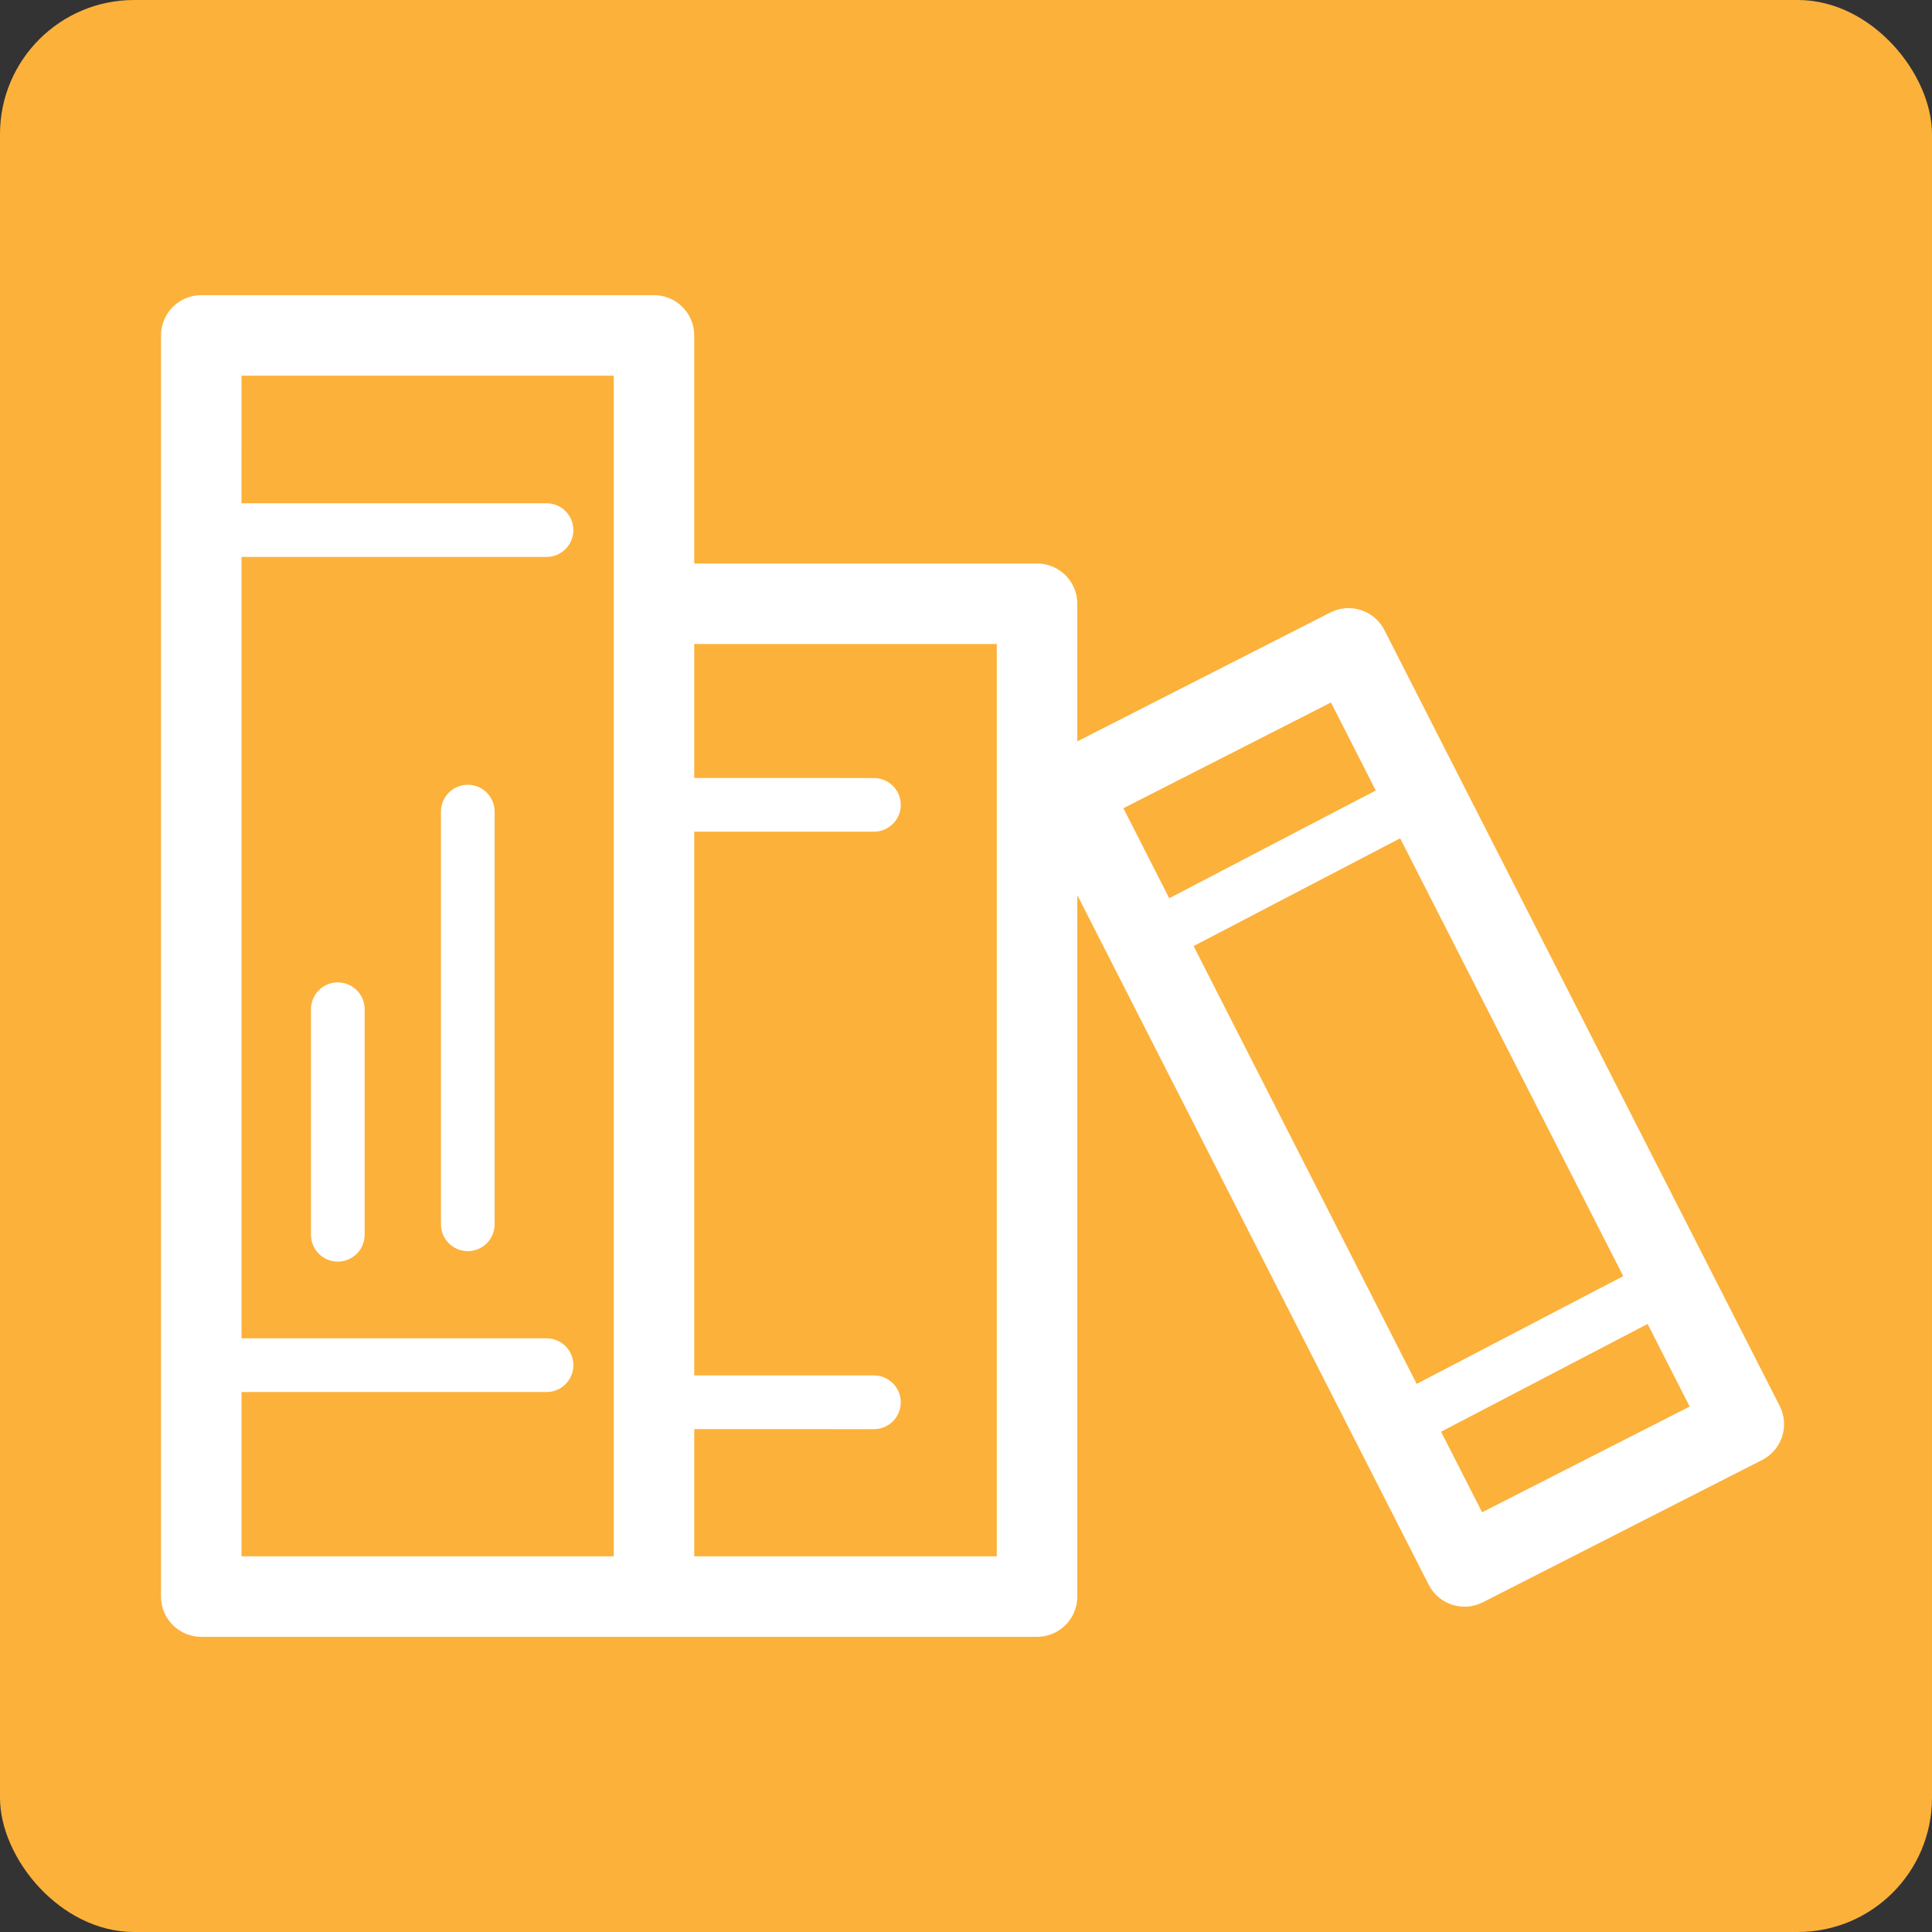 <svg xmlns="http://www.w3.org/2000/svg" width="72" height="72" viewBox="0 0 72 72">
    <rect x="0" y="0" width="72" height="72" fill="#333333" stroke="none"/>
    <g fill="none" fill-rule="evenodd">
        <rect width="72" height="72" fill="#FCB13B" rx="5"/>
        <path fill="#FFF" d="M24.372 11c.829 0 1.5.672 1.5 1.5V21h12.777c.78 0 1.42.595 1.493 1.356l.007.144-.001 5.129 9.428-4.802c.694-.354 1.535-.115 1.945.53l.072.125 14.73 28.91c.377.739.083 1.642-.655 2.018L55.26 59.713c-.738.376-1.64.083-2.017-.655l-13.095-25.7V59.5c0 .78-.594 1.42-1.355 1.493L38.65 61H7.5c-.828 0-1.5-.672-1.5-1.5v-47c0-.828.672-1.5 1.5-1.5zm-1.5 3H9l-.001 4.755h11.368c.553 0 1 .448 1 1 0 .513-.386.936-.883.994l-.117.006H9v29.121h11.368c.553 0 1 .448 1 1 0 .514-.386.936-.883.994l-.117.007L9 51.876 9 57.999h13.872V14zm14.276 10l-11.276-.001v4.995l6.697.001c.552 0 1 .448 1 1 0 .513-.386.935-.884.993l-.116.007-6.697-.001v20.265h6.697c.552 0 1 .449 1 1 0 .514-.386.936-.884.994l-.116.007-6.697-.001v4.74h11.276V24zM61.401 49.34l-7.697 4.016 1.53 3.002 7.735-3.94-1.568-3.078zm-9.222-18.099l-7.697 4.016 8.314 16.317 7.697-4.016-8.314-16.317zm-39.59 5.37c.513 0 .936.385.994.883l.006.116v8.407c0 .552-.447 1-1 1-.513 0-.935-.386-.993-.883l-.007-.117v-8.407c0-.552.448-1 1-1zm4.844-7.364c.513 0 .936.386.994.883l.006.117v15.38c0 .552-.447 1-1 1-.512 0-.935-.386-.993-.883l-.007-.117v-15.38c0-.552.448-1 1-1zM49.6 26.18l-7.734 3.94 1.708 3.355 7.697-4.016-1.67-3.28z"/>
    </g>
</svg>
